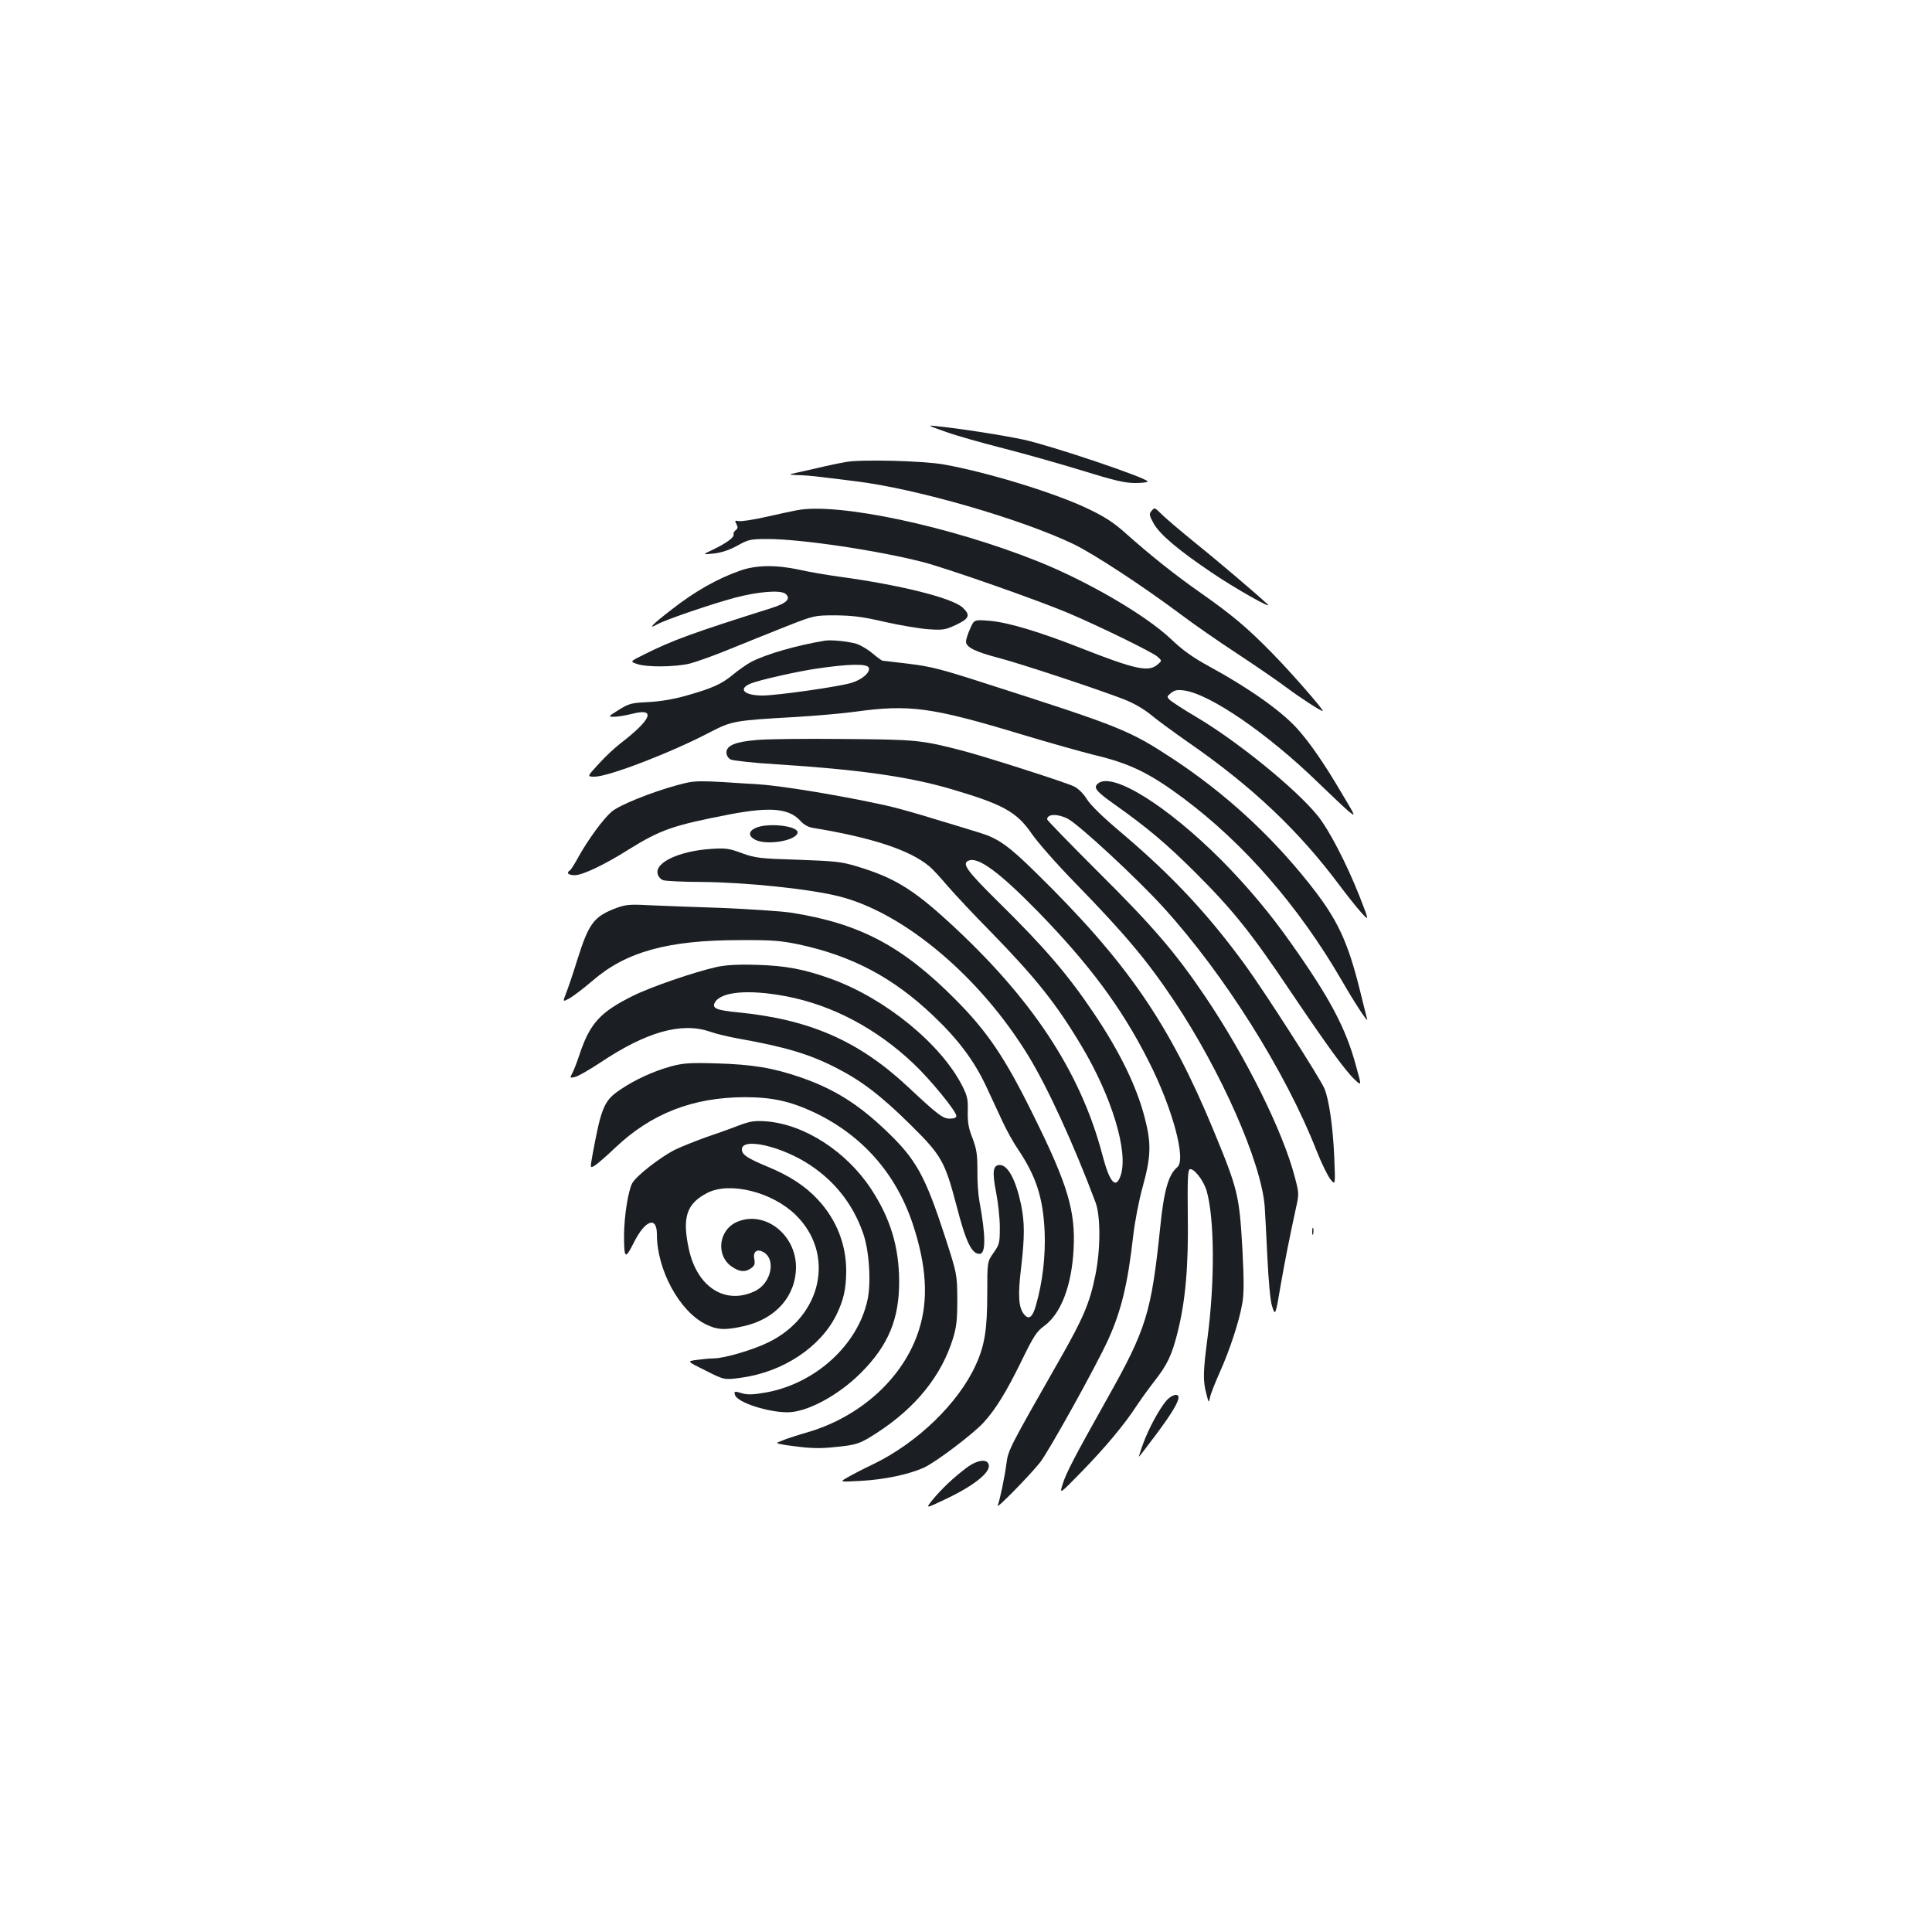 <?xml version="1.0" standalone="no"?>
<!DOCTYPE svg PUBLIC "-//W3C//DTD SVG 20010904//EN"
 "http://www.w3.org/TR/2001/REC-SVG-20010904/DTD/svg10.dtd">
<svg version="1.0" xmlns="http://www.w3.org/2000/svg"
 width="1000pt" height="1000pt" viewBox="0 0 1000 1000"
 preserveAspectRatio="xMidYMid meet">
<g transform="translate(0,1000) scale(0.1,-0.1)"
fill="#1b1f23" stroke="none">
<path d="M4895 7765 c55 -20 190 -58 300 -86 110 -28 293 -80 407 -115 165
-51 220 -64 272 -64 36 0 66 3 66 8 0 17 -491 183 -640 216 -107 23 -324 57
-450 70 -53 6 -52 5 45 -29z"/>
<path d="M4380 7609 c-30 -5 -102 -20 -160 -34 -58 -13 -114 -26 -125 -28 -11
-3 3 -5 30 -6 28 0 87 -5 133 -11 45 -5 121 -15 170 -21 310 -37 861 -196
1132 -327 104 -51 355 -215 550 -361 69 -52 203 -145 298 -207 95 -63 208
-140 250 -172 71 -53 177 -122 188 -122 11 0 -159 195 -260 298 -129 132 -206
197 -371 313 -129 90 -261 195 -390 310 -60 54 -107 84 -190 124 -172 83 -521
190 -750 231 -107 19 -426 27 -505 13z"/>
<path d="M4125 7359 c-27 -5 -101 -21 -163 -35 -63 -14 -125 -24 -138 -21 -21
4 -22 2 -12 -16 8 -16 7 -23 -4 -31 -8 -6 -13 -16 -11 -22 5 -15 -38 -46 -109
-80 -53 -25 -53 -25 7 -19 41 5 80 18 122 41 58 32 67 34 157 34 172 0 570
-59 806 -120 128 -34 600 -199 756 -266 160 -68 427 -199 454 -222 25 -22 25
-22 1 -42 -46 -40 -115 -25 -395 85 -218 86 -383 135 -477 142 -77 6 -77 6
-98 -42 -12 -26 -21 -56 -21 -66 0 -29 49 -53 168 -84 108 -28 499 -157 648
-214 51 -20 102 -49 140 -80 32 -27 120 -91 194 -143 330 -228 572 -457 783
-740 36 -48 85 -110 110 -138 45 -50 45 -50 -7 83 -67 169 -156 340 -215 414
-111 138 -417 387 -631 513 -66 39 -127 79 -136 88 -15 15 -15 17 7 35 19 15
33 18 69 13 134 -19 433 -224 694 -478 64 -62 134 -128 155 -146 40 -32 40
-32 -36 95 -88 150 -164 260 -229 332 -83 92 -249 209 -454 321 -86 47 -137
83 -201 144 -131 123 -427 296 -686 400 -454 182 -1037 306 -1248 265z"/>
<path d="M5959 7354 c-12 -14 -10 -23 12 -63 32 -57 125 -136 298 -253 120
-82 328 -199 291 -165 -63 59 -278 241 -383 325 -70 57 -143 119 -162 138 -40
39 -38 39 -56 18z"/>
<path d="M3830 7046 c-117 -41 -234 -107 -355 -202 -95 -73 -128 -106 -74 -76
40 23 270 102 402 138 121 32 235 41 262 21 31 -25 8 -49 -71 -74 -412 -130
-511 -166 -661 -241 -73 -36 -73 -36 -35 -49 50 -17 192 -16 271 2 35 9 127
42 205 74 77 32 209 84 291 117 150 59 150 59 260 59 88 -1 139 -7 255 -34 80
-18 182 -35 226 -38 75 -5 87 -3 143 23 69 33 75 50 34 89 -54 50 -322 117
-638 160 -66 9 -159 25 -207 36 -120 26 -226 25 -308 -5z"/>
<path d="M4270 6684 c-145 -24 -299 -68 -380 -109 -25 -13 -67 -43 -95 -66
-60 -50 -107 -71 -244 -110 -68 -19 -136 -30 -197 -33 -87 -4 -99 -8 -151 -40
-57 -36 -57 -36 -24 -36 18 0 60 7 92 15 127 33 103 -28 -61 -154 -30 -23 -81
-71 -113 -107 -59 -64 -59 -64 -19 -64 72 0 397 125 597 230 114 59 128 61
445 79 102 6 240 18 305 27 282 39 396 24 865 -118 146 -44 311 -90 367 -104
190 -45 290 -93 470 -227 314 -235 595 -558 818 -942 72 -125 140 -227 131
-199 -3 11 -19 74 -35 140 -66 266 -118 377 -269 566 -201 252 -434 464 -702
641 -226 148 -268 165 -970 390 -226 73 -284 88 -395 101 -72 9 -134 16 -137
16 -3 0 -27 17 -53 39 -25 21 -63 43 -83 49 -46 13 -129 21 -162 16z m227
-140 c9 -24 -36 -63 -92 -79 -67 -20 -385 -65 -458 -65 -97 0 -130 35 -59 63
45 18 241 62 337 76 169 25 263 27 272 5z"/>
<path d="M3919 6170 c-111 -9 -159 -28 -159 -65 0 -15 9 -29 22 -36 12 -6 119
-18 237 -25 426 -27 686 -64 907 -129 267 -79 336 -117 414 -230 30 -44 131
-159 225 -255 259 -266 373 -402 512 -610 243 -364 451 -835 469 -1064 2 -33
9 -153 14 -266 6 -121 15 -223 24 -250 17 -54 18 -51 46 115 22 126 45 241 78
393 16 71 16 76 -6 159 -61 236 -253 623 -466 938 -151 223 -267 359 -547 637
-148 148 -269 272 -269 277 0 29 55 30 107 3 60 -32 361 -311 495 -459 315
-346 633 -852 792 -1258 26 -66 59 -133 73 -150 25 -30 25 -30 19 118 -7 157
-27 296 -51 353 -22 53 -309 500 -410 639 -192 263 -375 459 -634 679 -101 85
-165 147 -185 179 -18 29 -45 56 -66 66 -38 20 -474 159 -580 186 -213 55
-237 57 -610 60 -195 2 -398 0 -451 -5z"/>
<path d="M3505 5936 c-133 -36 -302 -104 -340 -138 -43 -37 -121 -144 -169
-230 -20 -37 -41 -70 -46 -73 -21 -13 -9 -25 25 -25 40 0 154 54 279 133 166
103 229 125 524 182 211 40 307 31 366 -35 16 -18 39 -31 63 -35 306 -50 503
-115 603 -199 14 -11 57 -57 94 -101 38 -44 139 -152 226 -240 232 -238 338
-371 468 -589 157 -263 243 -547 203 -669 -25 -75 -57 -40 -95 105 -113 431
-367 815 -801 1211 -183 167 -281 226 -471 283 -79 24 -112 27 -304 34 -199 6
-220 9 -290 34 -67 25 -84 27 -161 22 -163 -11 -290 -70 -275 -129 3 -14 16
-29 29 -33 12 -4 103 -9 202 -9 230 -2 562 -37 710 -75 337 -86 730 -418 979
-827 100 -164 235 -459 347 -758 26 -71 26 -244 -2 -378 -28 -139 -62 -220
-183 -432 -265 -465 -267 -469 -277 -542 -9 -70 -34 -188 -45 -216 -8 -21 162
152 219 223 44 55 290 498 353 636 67 148 101 286 129 534 9 79 30 187 50 259
42 152 45 221 11 352 -42 165 -130 345 -264 544 -135 201 -256 342 -499 581
-161 159 -187 196 -148 210 50 19 159 -62 355 -262 268 -275 435 -499 574
-774 124 -243 197 -512 150 -551 -46 -38 -70 -122 -89 -314 -46 -440 -71 -523
-273 -882 -175 -312 -213 -386 -231 -443 -18 -56 -18 -56 97 62 124 127 223
246 286 343 22 33 63 90 92 127 67 86 89 133 119 251 41 163 57 343 53 606 -2
183 0 235 10 239 21 7 71 -57 87 -110 41 -141 44 -466 5 -763 -23 -175 -24
-222 -6 -289 12 -48 13 -49 19 -19 3 17 26 75 50 129 53 118 101 265 117 357
9 51 9 118 1 275 -16 285 -23 314 -148 617 -230 557 -449 875 -919 1336 -144
142 -198 180 -294 209 -36 11 -139 43 -230 70 -90 28 -203 60 -250 70 -220 49
-536 102 -660 110 -332 22 -328 22 -425 -4z"/>
<path d="M5685 5946 c-28 -21 -14 -40 76 -104 178 -126 274 -207 425 -357 196
-196 288 -310 496 -620 185 -274 280 -406 330 -453 36 -34 36 -34 7 70 -53
197 -136 353 -338 638 -108 154 -231 299 -361 430 -279 279 -559 454 -635 396z"/>
<path d="M3912 5715 c-39 -17 -40 -43 -2 -62 58 -29 205 -6 218 35 11 36 -150
56 -216 27z"/>
<path d="M3195 5302 c-121 -45 -146 -78 -206 -267 -22 -71 -49 -151 -59 -176
-18 -46 -18 -46 20 -25 20 12 73 52 116 89 174 151 391 211 764 211 166 1 211
-3 303 -22 277 -59 490 -172 696 -368 130 -123 212 -233 274 -364 27 -58 66
-142 87 -187 21 -45 56 -108 78 -140 95 -141 131 -252 139 -428 5 -125 -10
-258 -44 -378 -18 -66 -38 -81 -63 -49 -28 34 -32 98 -15 238 19 163 19 236 0
329 -27 128 -68 205 -110 205 -36 0 -40 -35 -19 -143 10 -51 19 -131 19 -179
0 -82 -2 -89 -32 -132 -33 -47 -33 -47 -33 -211 0 -184 -13 -269 -59 -369 -89
-197 -301 -403 -530 -514 -53 -25 -114 -57 -136 -70 -40 -23 -40 -23 70 -17
125 7 247 33 326 68 62 28 256 175 310 234 63 69 118 159 195 316 64 132 80
156 119 184 87 64 142 208 152 398 10 197 -30 333 -207 690 -147 299 -238 434
-404 601 -276 278 -496 394 -851 450 -55 8 -221 19 -370 25 -148 5 -317 11
-375 14 -87 5 -113 2 -155 -13z"/>
<path d="M3710 4995 c-117 -26 -343 -104 -435 -150 -169 -84 -222 -142 -276
-305 -12 -36 -28 -78 -36 -93 -14 -27 -14 -28 14 -21 15 3 74 37 130 74 238
159 420 211 568 160 32 -11 97 -27 144 -35 247 -44 370 -81 507 -151 132 -67
234 -145 385 -294 162 -160 179 -190 239 -417 49 -191 79 -253 120 -253 33 0
33 91 -1 275 -6 33 -11 104 -10 158 0 83 -4 108 -25 165 -21 52 -26 83 -25
139 2 62 -2 80 -27 130 -111 220 -401 456 -682 557 -139 50 -236 68 -385 72
-98 3 -159 -1 -205 -11z m355 -151 c240 -45 470 -166 663 -349 88 -83 222
-247 222 -271 0 -9 -11 -14 -34 -14 -36 0 -61 19 -217 165 -254 237 -506 348
-878 385 -113 11 -137 21 -121 51 31 56 172 69 365 33z"/>
<path d="M3475 4481 c-92 -25 -190 -70 -266 -122 -82 -55 -97 -91 -142 -335
-13 -72 -13 -72 13 -56 14 9 61 50 105 92 187 177 401 260 669 261 144 0 238
-21 365 -81 245 -118 418 -314 505 -574 72 -217 83 -393 32 -551 -78 -245
-300 -448 -578 -529 -46 -13 -94 -29 -108 -34 -14 -6 -34 -14 -45 -18 -13 -4
19 -12 90 -20 82 -11 134 -12 206 -4 114 11 130 17 217 73 202 131 334 295
394 487 19 63 23 96 23 205 -1 130 -1 130 -64 325 -102 313 -148 398 -302 545
-146 140 -272 219 -446 279 -142 49 -251 67 -438 72 -136 4 -170 1 -230 -15z"/>
<path d="M3825 4175 c-38 -15 -114 -42 -167 -60 -54 -19 -126 -48 -162 -65
-77 -38 -204 -137 -224 -175 -21 -41 -41 -168 -42 -267 0 -125 6 -129 51 -39
58 116 119 138 119 43 0 -184 116 -398 252 -466 60 -30 102 -32 198 -10 165
37 269 155 270 305 0 169 -161 295 -304 235 -97 -41 -113 -175 -27 -233 40
-27 68 -29 99 -7 18 13 21 22 16 48 -7 38 14 53 46 36 69 -37 42 -163 -43
-203 -153 -73 -300 21 -342 220 -35 163 -11 234 97 289 116 59 335 4 456 -114
206 -201 138 -523 -139 -659 -78 -39 -227 -83 -283 -84 -22 0 -63 -4 -91 -8
-50 -7 -50 -7 47 -55 97 -49 97 -49 185 -37 217 30 409 158 492 325 38 78 50
133 51 226 0 138 -49 264 -144 368 -66 72 -148 126 -265 174 -105 44 -131 62
-131 89 0 64 210 15 354 -82 130 -86 222 -205 273 -351 32 -89 43 -257 23
-347 -50 -232 -268 -431 -523 -478 -69 -12 -96 -13 -125 -5 -40 13 -45 11 -37
-10 15 -38 170 -88 271 -88 101 0 263 87 380 204 142 142 199 279 198 476 -1
176 -45 323 -144 474 -128 196 -347 337 -545 352 -59 4 -81 1 -140 -21z"/>
<path d="M6792 3625 c0 -16 2 -22 5 -12 2 9 2 23 0 30 -3 6 -5 -1 -5 -18z"/>
<path d="M6036 2749 c-37 -44 -91 -144 -119 -221 -14 -38 -23 -68 -22 -68 2 0
40 50 85 110 82 109 120 172 120 197 0 24 -38 13 -64 -18z"/>
<path d="M5003 2403 c-68 -51 -130 -110 -176 -166 -37 -46 -37 -46 60 0 148
69 239 140 231 180 -6 34 -59 28 -115 -14z"/>
</g>
</svg>

